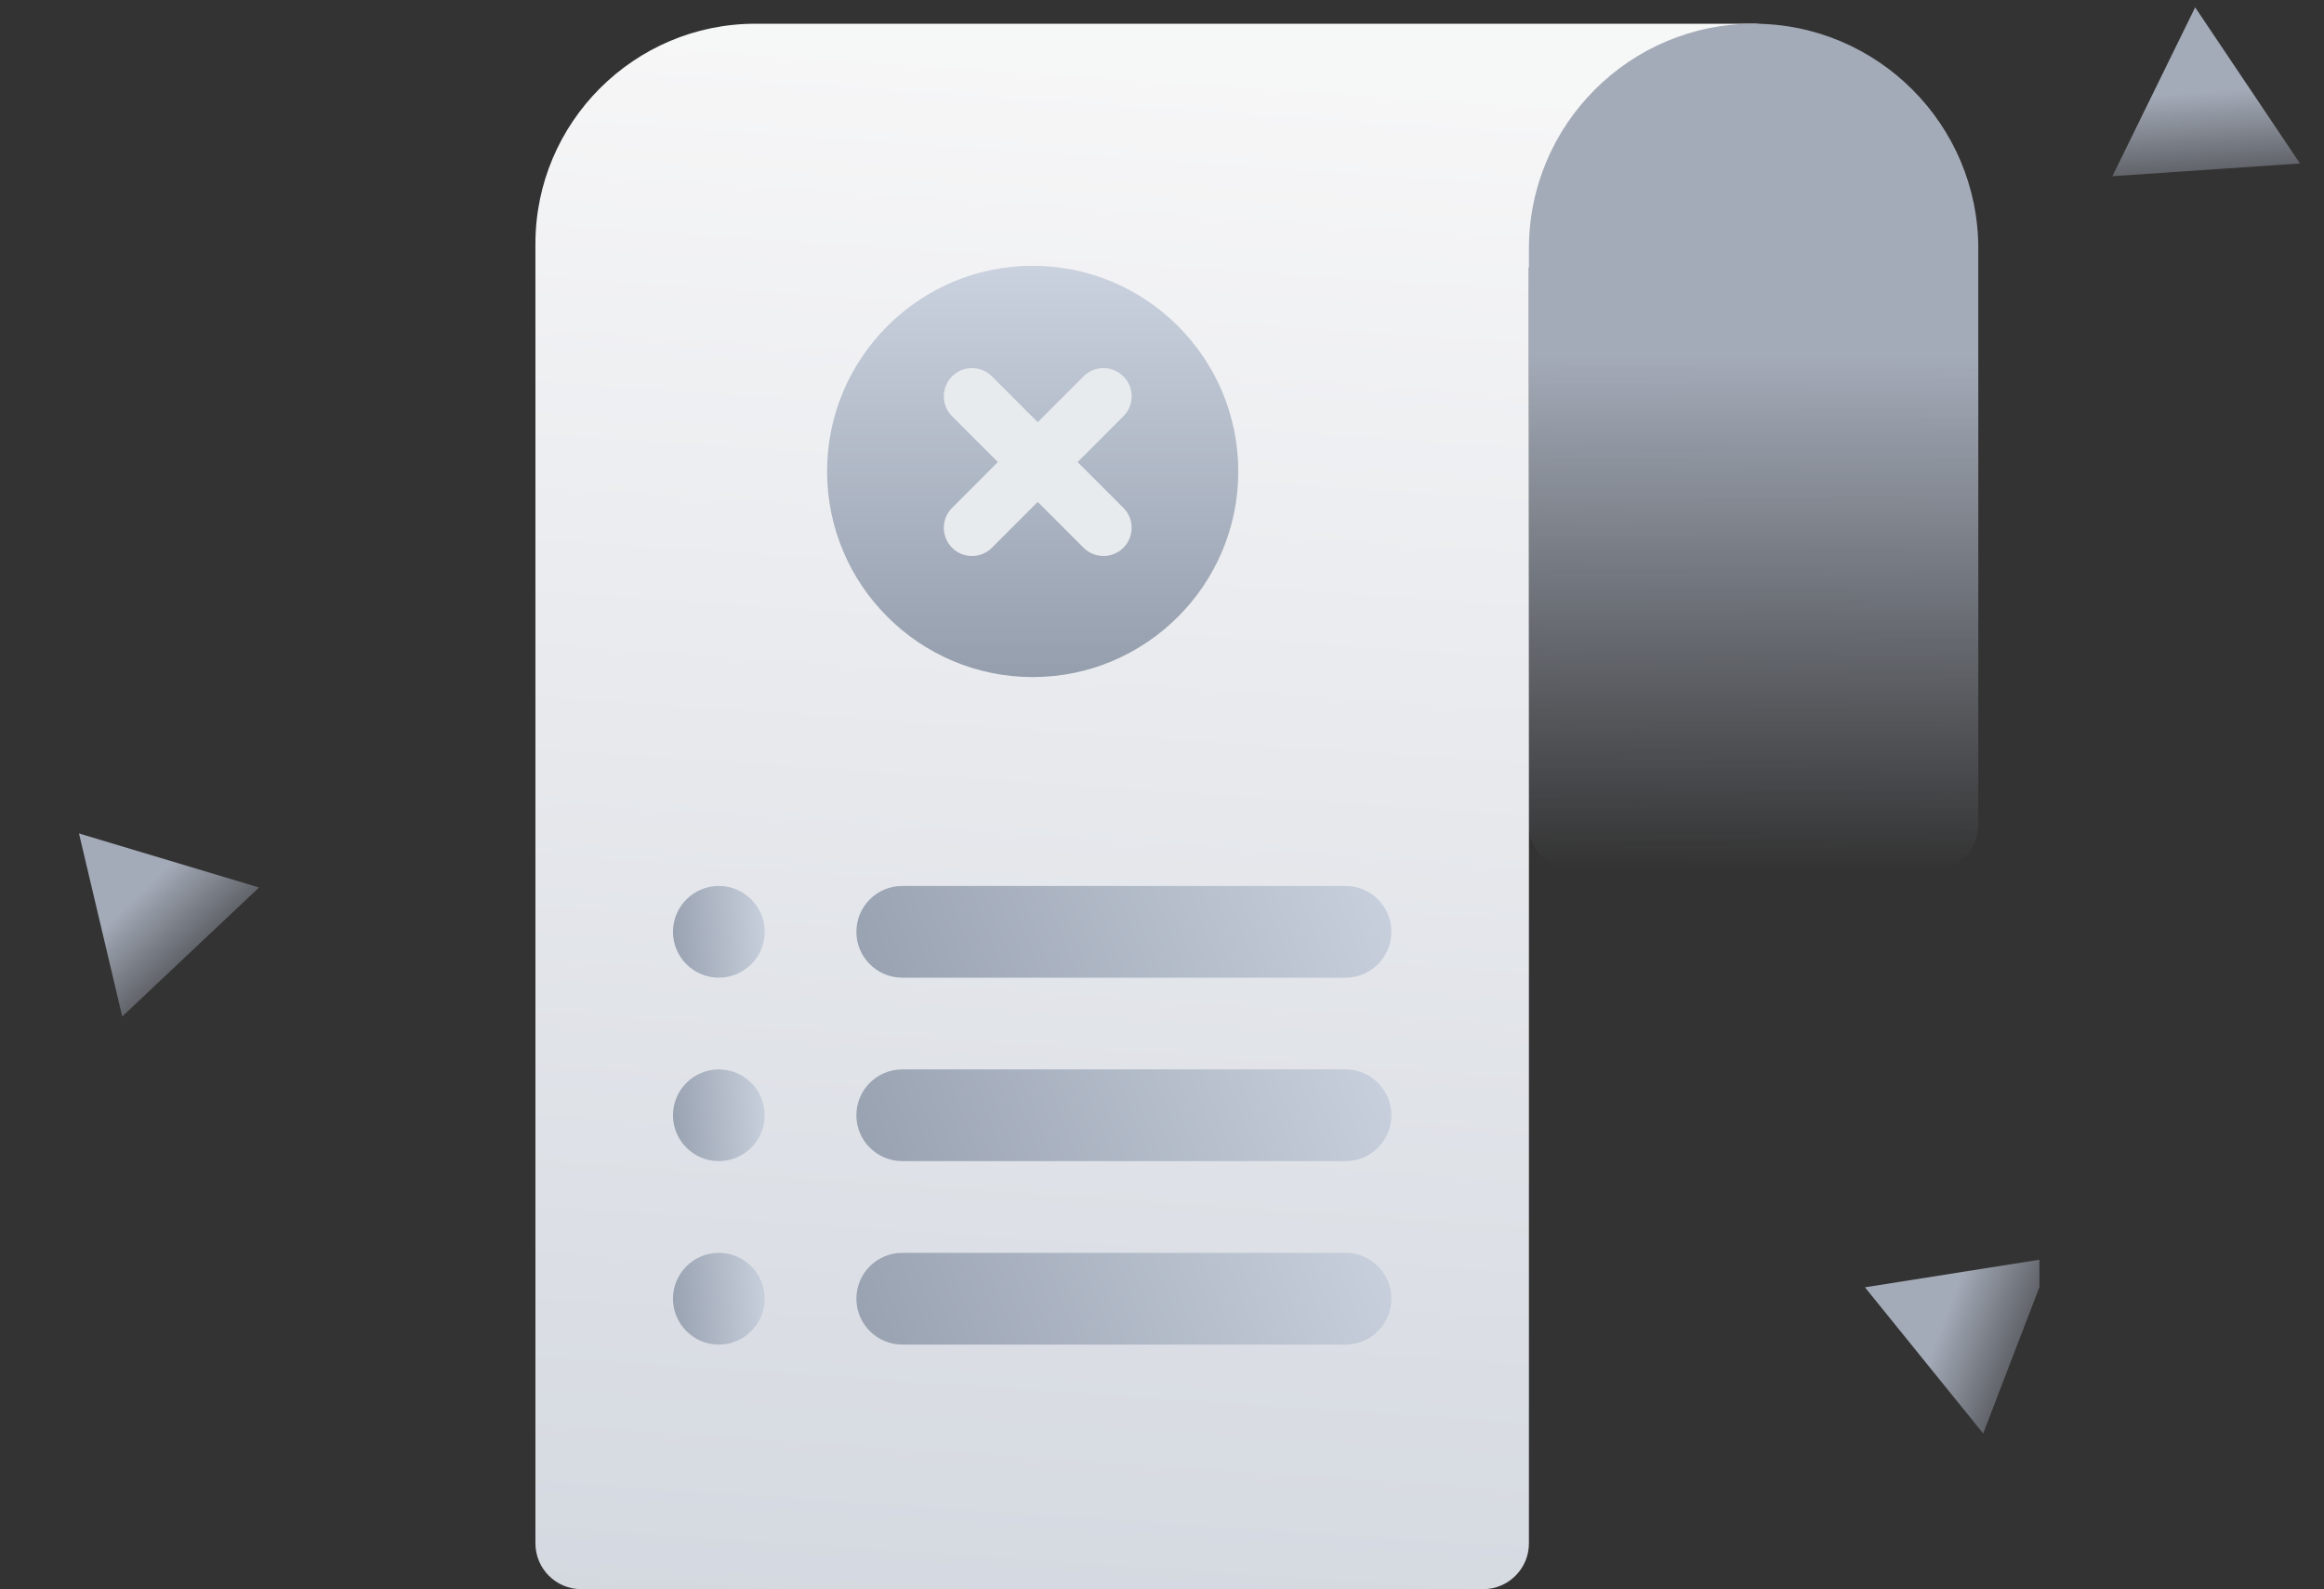 <svg width="98" height="67" viewBox="0 0 98 67" fill="none" xmlns="http://www.w3.org/2000/svg">
<rect x="0" y="0" width="98" height="67" fill="#333333" stroke="none"/>
<g clip-path="url(#clip0)">
<path d="M62.539 67H24.512C23.444 67 22.578 66.134 22.578 65.066V10.281C22.578 5.164 26.742 1 31.859 1H73.947C74.729 1 75.434 1.471 75.734 2.194C76.033 2.916 75.868 3.748 75.314 4.301L64.473 11.275V65.066C64.473 66.134 63.607 67 62.539 67Z" fill="url(#paint0_linear)"/>
<path d="M56.738 41.219H38.047C36.979 41.219 36.113 40.353 36.113 39.285C36.113 38.217 36.979 37.352 38.047 37.352H56.738C57.806 37.352 58.672 38.217 58.672 39.285C58.672 40.353 57.806 41.219 56.738 41.219Z" fill="url(#paint1_linear)"/>
<path fill-rule="evenodd" clip-rule="evenodd" d="M30.312 41.219C31.378 41.219 32.246 40.35 32.246 39.285C32.246 38.22 31.377 37.352 30.312 37.352C29.247 37.352 28.379 38.22 28.379 39.285C28.379 40.35 29.247 41.219 30.312 41.219Z" fill="url(#paint2_linear)"/>
<path d="M56.738 48.953H38.047C36.979 48.953 36.113 48.087 36.113 47.02C36.113 45.952 36.979 45.086 38.047 45.086H56.738C57.806 45.086 58.672 45.952 58.672 47.02C58.672 48.087 57.806 48.953 56.738 48.953Z" fill="url(#paint3_linear)"/>
<path fill-rule="evenodd" clip-rule="evenodd" d="M30.312 48.953C31.378 48.953 32.246 48.084 32.246 47.02C32.246 45.955 31.377 45.086 30.312 45.086C29.247 45.086 28.379 45.955 28.379 47.02C28.379 48.085 29.247 48.953 30.312 48.953Z" fill="url(#paint4_linear)"/>
<path d="M56.738 56.688H38.047C36.979 56.688 36.113 55.822 36.113 54.754C36.113 53.686 36.979 52.82 38.047 52.82H56.738C57.806 52.82 58.672 53.686 58.672 54.754C58.672 55.822 57.806 56.688 56.738 56.688Z" fill="url(#paint5_linear)"/>
<path fill-rule="evenodd" clip-rule="evenodd" d="M30.312 56.688C31.378 56.688 32.246 55.819 32.246 54.754C32.246 53.689 31.377 52.82 30.312 52.82C29.247 52.82 28.379 53.689 28.379 54.754C28.379 55.819 29.247 56.688 30.312 56.688Z" fill="url(#paint6_linear)"/>
<path d="M43.547 28.546C38.766 28.546 34.877 24.657 34.877 19.876C34.877 15.095 38.766 11.206 43.547 11.206C48.328 11.206 52.217 15.095 52.217 19.876C52.217 24.657 48.328 28.546 43.547 28.546Z" fill="url(#paint7_linear)"/>
<path d="M81.488 36.707H66.406C65.338 36.707 64.473 35.841 64.473 34.773V10.475C64.473 5.25 68.723 1 73.947 1C79.172 1 83.422 5.25 83.422 10.475V34.773C83.422 35.841 82.556 36.707 81.488 36.707Z" fill="url(#paint8_linear)"/>
<path d="M46.531 23.441C46.227 23.441 45.923 23.325 45.691 23.092L40.148 17.549C39.684 17.084 39.684 16.332 40.148 15.868C40.612 15.404 41.364 15.404 41.828 15.868L47.372 21.412C47.836 21.876 47.836 22.628 47.372 23.092C47.139 23.325 46.835 23.441 46.531 23.441Z" fill="#E8EBEE"/>
<path d="M40.987 23.441C40.683 23.441 40.379 23.325 40.148 23.092C39.684 22.628 39.684 21.876 40.148 21.412L45.691 15.868C46.156 15.404 46.908 15.404 47.372 15.868C47.836 16.332 47.836 17.084 47.372 17.549L41.828 23.092C41.596 23.325 41.291 23.441 40.987 23.441Z" fill="#E8EBEE"/>
<path d="M78.642 54.273L86.473 53.036L83.629 60.436L78.642 54.273Z" fill="url(#paint9_linear)"/>
</g>
<path d="M92.567 0.31L96.987 6.892L89.077 7.429L92.567 0.31Z" fill="url(#paint10_linear)"/>
<path d="M3.331 35.139L10.925 37.417L5.155 42.855L3.331 35.139Z" fill="url(#paint11_linear)"/>
<defs>
<linearGradient id="paint0_linear" x1="57" y1="4" x2="49" y2="123" gradientUnits="userSpaceOnUse">
<stop stop-color="#F6F7F7"/>
<stop offset="0" stop-color="#F6F6F7"/>
<stop offset="1" stop-color="#B8C0CD"/>
</linearGradient>
<linearGradient id="paint1_linear" x1="59" y1="36" x2="36" y2="45" gradientUnits="userSpaceOnUse">
<stop stop-color="#CAD2DF"/>
<stop offset="1" stop-color="#959EAD"/>
</linearGradient>
<linearGradient id="paint2_linear" x1="32.302" y1="36" x2="27.776" y2="36.304" gradientUnits="userSpaceOnUse">
<stop stop-color="#CAD2DF"/>
<stop offset="1" stop-color="#959EAD"/>
</linearGradient>
<linearGradient id="paint3_linear" x1="59" y1="43.734" x2="36" y2="52.734" gradientUnits="userSpaceOnUse">
<stop stop-color="#CAD2DF"/>
<stop offset="1" stop-color="#959EAD"/>
</linearGradient>
<linearGradient id="paint4_linear" x1="32.302" y1="43.734" x2="27.776" y2="44.038" gradientUnits="userSpaceOnUse">
<stop stop-color="#CAD2DF"/>
<stop offset="1" stop-color="#959EAD"/>
</linearGradient>
<linearGradient id="paint5_linear" x1="59" y1="51.469" x2="36" y2="60.469" gradientUnits="userSpaceOnUse">
<stop stop-color="#CAD2DF"/>
<stop offset="1" stop-color="#959EAD"/>
</linearGradient>
<linearGradient id="paint6_linear" x1="32.302" y1="51.469" x2="27.776" y2="51.772" gradientUnits="userSpaceOnUse">
<stop stop-color="#CAD2DF"/>
<stop offset="1" stop-color="#959EAD"/>
</linearGradient>
<linearGradient id="paint7_linear" x1="43.547" y1="11.206" x2="43.547" y2="28.546" gradientUnits="userSpaceOnUse">
<stop stop-color="#CAD2DF"/>
<stop offset="1" stop-color="#959EAD"/>
</linearGradient>
<linearGradient id="paint8_linear" x1="74" y1="15" x2="73.947" y2="36.707" gradientUnits="userSpaceOnUse">
<stop stop-color="#A4ABB8"/>
<stop offset="1" stop-color="#A2A9B7" stop-opacity="0"/>
</linearGradient>
<linearGradient id="paint9_linear" x1="82.002" y1="55.537" x2="87.194" y2="57.54" gradientUnits="userSpaceOnUse">
<stop stop-color="#A4ABB8"/>
<stop offset="1" stop-color="#A2A9B7" stop-opacity="0"/>
</linearGradient>
<linearGradient id="paint10_linear" x1="92.835" y1="3.889" x2="93.205" y2="9.443" gradientUnits="userSpaceOnUse">
<stop stop-color="#A4ABB8"/>
<stop offset="1" stop-color="#A2A9B7" stop-opacity="0"/>
</linearGradient>
<linearGradient id="paint11_linear" x1="5.811" y1="37.734" x2="9.623" y2="41.789" gradientUnits="userSpaceOnUse">
<stop stop-color="#A4ABB8"/>
<stop offset="1" stop-color="#A2A9B7" stop-opacity="0"/>
</linearGradient>
<clipPath id="clip0">
<rect width="66" height="66" fill="white" transform="translate(20 1)"/>
</clipPath>
</defs>
</svg>
